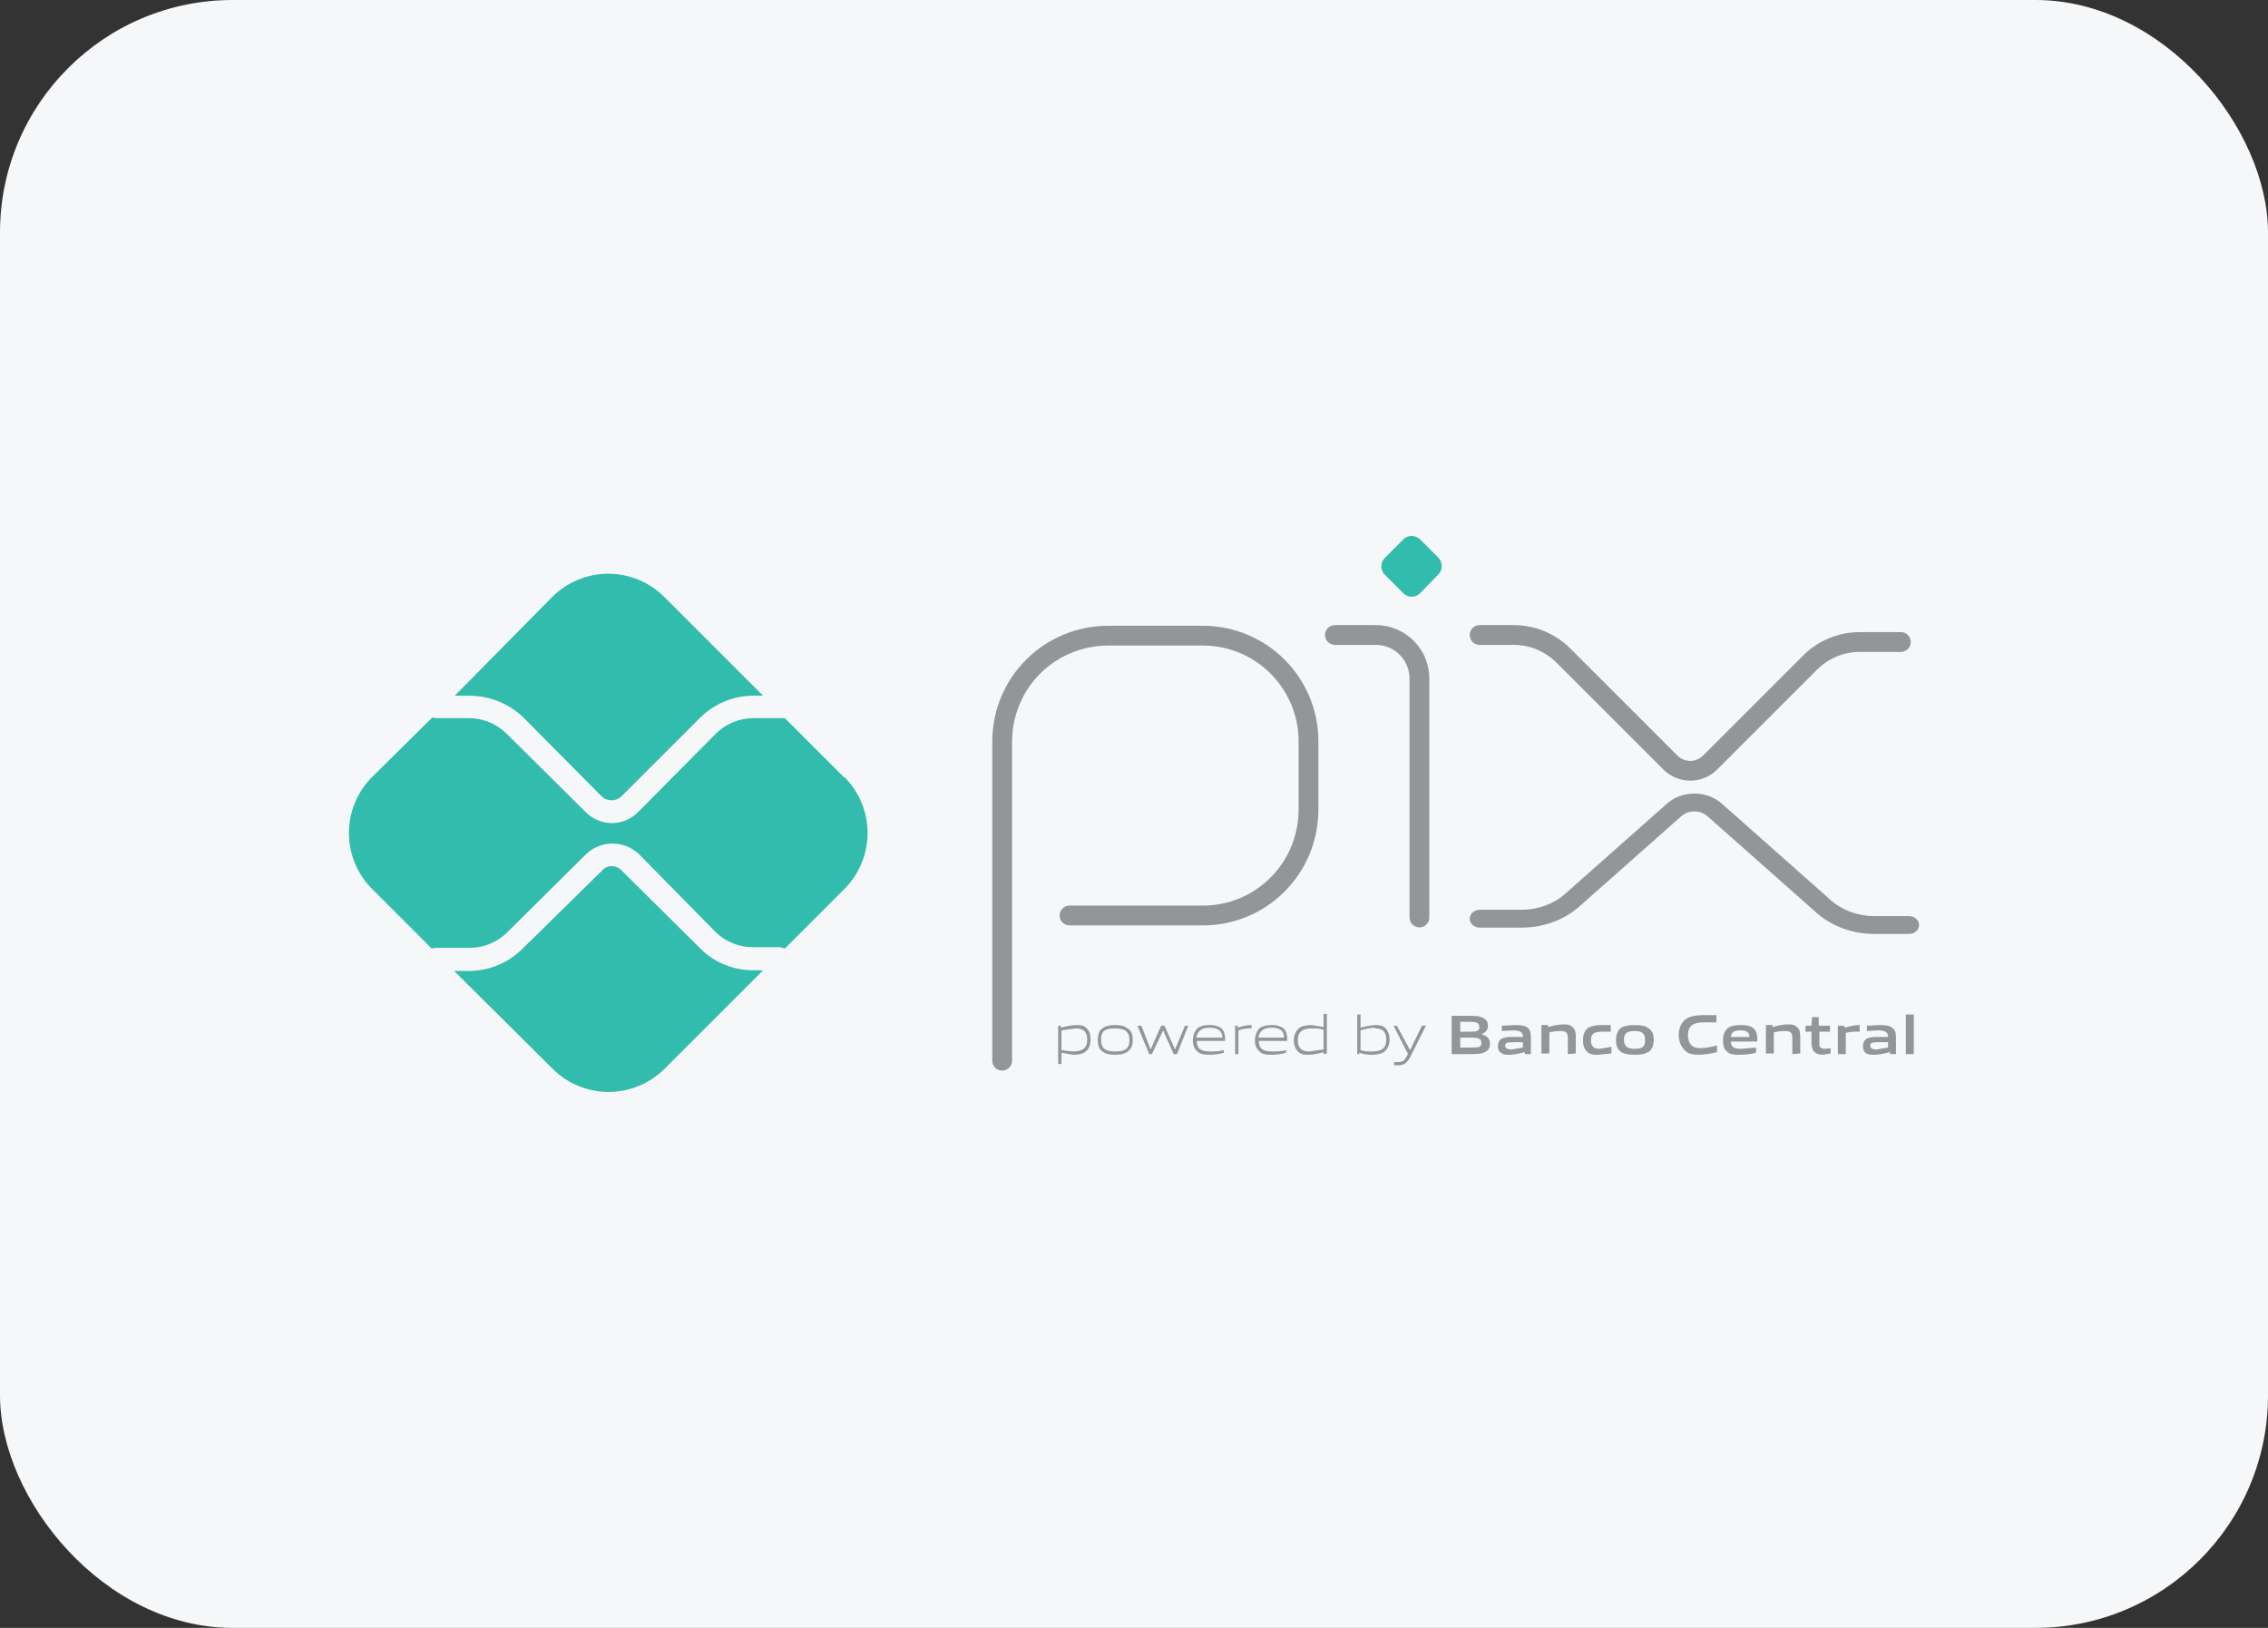 <svg width="156" height="112" viewBox="0 0 156 112" fill="none" xmlns="http://www.w3.org/2000/svg">
<rect x="0" y="0" width="156" height="112" fill="#333333" stroke="none"/>
<rect width="156" height="112" rx="16" fill="#F6F7F8"/>
<path fill-rule="evenodd" clip-rule="evenodd" d="M95.538 44.552C95.252 44.431 94.945 44.369 94.635 44.369H91.819C91.443 44.369 91.138 44.064 91.138 43.688C91.138 43.312 91.443 43.007 91.819 43.007H94.635C95.127 43.007 95.615 43.105 96.068 43.297C96.522 43.489 96.933 43.77 97.276 44.123C97.619 44.477 97.887 44.895 98.065 45.355C98.242 45.81 98.326 46.297 98.313 46.786V63.124C98.313 63.5 98.008 63.805 97.632 63.805C97.256 63.805 96.951 63.5 96.951 63.124V46.776C96.951 46.769 96.951 46.762 96.951 46.755C96.96 46.445 96.907 46.136 96.795 45.847C96.683 45.558 96.514 45.295 96.298 45.072C96.082 44.849 95.824 44.673 95.538 44.552ZM76.243 44.414C72.575 44.414 69.614 47.337 69.614 51.044V72.978C69.614 73.354 69.309 73.659 68.932 73.659C68.556 73.659 68.251 73.354 68.251 72.978V51.044C68.251 46.579 71.829 43.052 76.243 43.052H82.737C84.845 43.052 86.866 43.889 88.356 45.38C89.847 46.87 90.684 48.892 90.684 50.999V55.676C90.684 60.14 87.11 63.669 82.737 63.669H73.564C73.188 63.669 72.883 63.364 72.883 62.988C72.883 62.611 73.188 62.306 73.564 62.306H82.737C86.357 62.306 89.322 59.387 89.322 55.676V50.999C89.322 49.253 88.628 47.578 87.393 46.343C86.158 45.108 84.484 44.414 82.737 44.414H76.243Z" fill="#939598"/>
<path d="M96.534 40.827L95.263 39.556C95.183 39.479 95.12 39.388 95.076 39.286C95.033 39.185 95.011 39.075 95.011 38.965C95.011 38.855 95.033 38.746 95.076 38.644C95.12 38.543 95.183 38.451 95.263 38.375L96.534 37.103C96.687 36.956 96.89 36.874 97.102 36.874C97.314 36.874 97.517 36.956 97.67 37.103L98.941 38.375C99.088 38.527 99.17 38.731 99.17 38.942C99.17 39.154 99.088 39.358 98.941 39.51L97.67 40.827C97.517 40.974 97.314 41.056 97.102 41.056C96.89 41.056 96.687 40.974 96.534 40.827Z" fill="#32BCAD"/>
<path d="M51.805 66.757C50.442 66.757 49.08 66.212 48.126 65.213L42.768 59.9C42.405 59.491 41.724 59.491 41.406 59.9L35.956 65.258C34.994 66.228 33.69 66.782 32.324 66.802H31.234L38.045 73.568C39.064 74.567 40.433 75.126 41.86 75.126C43.286 75.126 44.656 74.567 45.674 73.568L52.486 66.757H51.805ZM32.278 47.866C33.686 47.866 35.003 48.41 36.002 49.364L41.36 54.768C41.547 54.954 41.8 55.058 42.064 55.058C42.328 55.058 42.581 54.954 42.768 54.768L48.126 49.41C49.1 48.428 50.423 47.873 51.805 47.866H52.486L45.674 41.054C44.654 40.042 43.274 39.474 41.837 39.474C40.4 39.474 39.02 40.042 38 41.054L31.279 47.866H32.278Z" fill="#32BCAD"/>
<path d="M58.071 53.496L53.984 49.41H51.85C51.361 49.407 50.876 49.502 50.423 49.689C49.971 49.876 49.561 50.152 49.216 50.499L43.903 55.858C43.667 56.101 43.385 56.295 43.073 56.427C42.761 56.56 42.426 56.629 42.087 56.63C41.748 56.629 41.413 56.56 41.101 56.427C40.789 56.295 40.506 56.101 40.27 55.858L34.867 50.499C34.182 49.808 33.251 49.416 32.278 49.41H30.008L29.735 49.364L25.603 53.451C25.095 53.957 24.692 54.559 24.417 55.221C24.142 55.884 24 56.594 24 57.311C24 58.028 24.142 58.738 24.417 59.401C24.692 60.063 25.095 60.665 25.603 61.171L29.69 65.258L30.008 65.213H32.278C32.768 65.215 33.253 65.12 33.705 64.933C34.157 64.746 34.568 64.47 34.912 64.123L40.316 58.764C40.806 58.298 41.456 58.038 42.132 58.038C42.809 58.038 43.459 58.298 43.949 58.764L49.216 64.123C49.908 64.797 50.838 65.173 51.805 65.167H53.667L53.984 65.258L58.071 61.171C58.579 60.665 58.983 60.063 59.258 59.401C59.533 58.738 59.674 58.028 59.674 57.311C59.674 56.594 59.533 55.884 59.258 55.221C58.983 54.559 58.579 53.957 58.071 53.451" fill="#32BCAD"/>
<path d="M74.01 70.753L73.011 70.889V72.251L73.783 72.342C74.465 72.342 74.782 72.115 74.782 71.525C74.782 70.98 74.51 70.753 74.01 70.753ZM72.784 73.205V70.571H72.966V70.707C73.284 70.616 73.738 70.526 74.01 70.526C74.283 70.526 74.51 70.526 74.692 70.707C74.964 70.934 75.01 71.207 75.01 71.525C75.01 71.888 74.919 72.206 74.555 72.433C74.374 72.524 74.101 72.569 73.829 72.569L73.011 72.433V73.205H72.784ZM76.69 70.753C76.008 70.753 75.736 70.934 75.736 71.525C75.736 72.115 76.008 72.342 76.69 72.342C77.371 72.342 77.689 72.16 77.689 71.57C77.689 70.98 77.371 70.753 76.69 70.753ZM77.598 72.342C77.325 72.524 77.053 72.569 76.69 72.569C76.372 72.569 76.054 72.524 75.827 72.342C75.6 72.206 75.509 71.888 75.509 71.57C75.509 71.207 75.6 70.889 75.827 70.753C76.054 70.571 76.372 70.526 76.735 70.526C77.053 70.526 77.325 70.571 77.552 70.753C77.825 70.889 77.916 71.207 77.916 71.525C77.916 71.888 77.825 72.206 77.552 72.342M80.731 72.524L80.005 70.889L79.233 72.524H79.051L78.234 70.571H78.506L79.142 72.206L79.868 70.571H80.096L80.822 72.206L81.503 70.571H81.73L80.958 72.524H80.731ZM83.183 70.707C82.548 70.707 82.366 71.025 82.275 71.388H84.092C84.046 70.934 83.819 70.707 83.183 70.707ZM83.183 72.569C82.82 72.569 82.548 72.524 82.366 72.342C82.139 72.16 82.048 71.888 82.048 71.57C82.048 71.252 82.184 70.889 82.411 70.707C82.638 70.571 82.865 70.526 83.183 70.526C83.453 70.508 83.722 70.572 83.955 70.707C84.228 70.889 84.273 71.252 84.273 71.615H82.321C82.321 72.024 82.457 72.342 83.229 72.342C83.547 72.342 83.865 72.342 84.183 72.251V72.433C83.865 72.524 83.501 72.569 83.183 72.569ZM84.954 72.524V70.571H85.136V70.707C85.59 70.571 85.726 70.526 86.09 70.526V70.753C85.772 70.753 85.59 70.753 85.181 70.889V72.524H84.954ZM87.452 70.707C86.816 70.707 86.635 71.025 86.544 71.388H88.315C88.315 70.934 88.088 70.707 87.407 70.707M87.407 72.569C87.043 72.569 86.816 72.524 86.635 72.342C86.408 72.16 86.317 71.888 86.317 71.57C86.317 71.252 86.453 70.889 86.68 70.707C86.907 70.571 87.134 70.526 87.452 70.526C87.722 70.508 87.99 70.572 88.224 70.707C88.496 70.889 88.542 71.252 88.542 71.615H86.589C86.589 72.024 86.725 72.342 87.497 72.342C87.815 72.342 88.133 72.342 88.451 72.251V72.433C88.133 72.524 87.77 72.569 87.452 72.569M91.04 70.844C90.789 70.77 90.528 70.739 90.267 70.753C89.586 70.753 89.268 70.98 89.268 71.57C89.268 72.115 89.541 72.342 90.04 72.342L91.04 72.206V70.844ZM91.04 72.524V72.388C90.722 72.478 90.313 72.569 89.995 72.569C89.768 72.569 89.541 72.569 89.314 72.388C89.087 72.16 88.996 71.888 88.996 71.57C88.996 71.207 89.132 70.889 89.45 70.662C89.677 70.571 89.95 70.526 90.222 70.526L91.04 70.662V69.754H91.266V72.478L91.04 72.524ZM94.582 70.707C94.264 70.707 93.9 70.798 93.582 70.889V72.251C93.833 72.326 94.094 72.356 94.354 72.342C95.036 72.342 95.353 72.115 95.353 71.525C95.353 70.98 95.081 70.753 94.582 70.753M95.172 72.388C94.945 72.524 94.627 72.569 94.354 72.569C94.061 72.57 93.77 72.524 93.492 72.433V72.524H93.355V69.799H93.582V70.707C93.909 70.616 94.244 70.555 94.582 70.526C94.854 70.526 95.036 70.526 95.263 70.707C95.49 70.934 95.581 71.207 95.581 71.525C95.581 71.888 95.444 72.206 95.126 72.433M95.898 73.25V73.069H96.171C96.443 73.069 96.625 72.978 96.761 72.66L96.852 72.524L95.853 70.571H96.08L96.988 72.251L97.806 70.571H98.078L96.988 72.751C96.761 73.159 96.534 73.296 96.171 73.296H95.898M101.166 71.388H100.439V72.07H101.166C101.711 72.07 101.893 72.07 101.893 71.752C101.893 71.434 101.62 71.388 101.166 71.388ZM101.03 70.299H100.439V70.98H101.03C101.529 70.98 101.756 70.98 101.756 70.662C101.756 70.344 101.484 70.299 101.03 70.299ZM102.21 72.342C101.938 72.524 101.575 72.524 100.984 72.524H99.849V69.89H100.939C101.484 69.89 101.802 69.89 102.074 70.072C102.256 70.162 102.347 70.344 102.347 70.571C102.347 70.844 102.21 71.025 101.893 71.161C102.256 71.252 102.483 71.434 102.483 71.797C102.483 72.07 102.392 72.251 102.21 72.342ZM104.753 71.706C104.527 71.697 104.299 71.697 104.072 71.706C103.664 71.706 103.527 71.752 103.527 71.933C103.527 72.115 103.664 72.206 103.982 72.206L104.753 72.07V71.706ZM104.89 72.524V72.388C104.526 72.478 104.163 72.569 103.8 72.569C103.618 72.569 103.391 72.569 103.255 72.433C103.073 72.342 103.028 72.16 103.028 71.979C103.028 71.752 103.119 71.525 103.346 71.434C103.579 71.355 103.826 71.324 104.072 71.343H104.753C104.753 71.025 104.572 70.889 104.027 70.889L103.3 70.934V70.571L104.163 70.526C104.481 70.526 104.844 70.526 105.071 70.707C105.253 70.844 105.298 71.071 105.298 71.388V72.524H104.89ZM107.841 72.524V71.388C107.841 71.025 107.66 70.934 107.342 70.934C107.082 70.937 106.823 70.967 106.57 71.025V72.478H106.025V70.526H106.479V70.662C106.797 70.571 107.206 70.48 107.524 70.48C107.751 70.48 107.978 70.48 108.159 70.662C108.341 70.798 108.386 71.025 108.386 71.298V72.478L107.841 72.524ZM109.885 72.569C109.658 72.569 109.385 72.569 109.204 72.388C108.931 72.16 108.886 71.888 108.886 71.525C108.886 71.252 108.977 70.889 109.249 70.707C109.522 70.571 109.794 70.526 110.157 70.526H110.793V70.98H110.203C109.658 70.98 109.431 71.116 109.431 71.57C109.431 71.979 109.612 72.16 110.021 72.16L110.839 72.024V72.478L109.93 72.569M112.428 70.934C111.928 70.934 111.701 71.071 111.701 71.525C111.701 71.979 111.928 72.16 112.428 72.16C112.973 72.16 113.154 72.024 113.154 71.57C113.154 71.116 112.973 70.934 112.428 70.934ZM113.336 72.388C113.154 72.524 112.837 72.569 112.428 72.569C112.065 72.569 111.747 72.524 111.52 72.388C111.247 72.206 111.156 71.933 111.156 71.57C111.156 71.207 111.247 70.889 111.52 70.707C111.747 70.571 112.065 70.526 112.428 70.526C112.837 70.526 113.154 70.571 113.336 70.707C113.654 70.889 113.745 71.161 113.745 71.525C113.745 71.888 113.654 72.206 113.382 72.388M116.833 72.569C116.515 72.569 116.152 72.524 115.925 72.297C115.607 72.024 115.47 71.615 115.47 71.207C115.47 70.798 115.607 70.344 116.015 70.072C116.333 69.89 116.742 69.844 117.151 69.844H118.059V70.344C117.756 70.332 117.453 70.332 117.151 70.344C116.424 70.344 116.106 70.616 116.106 71.207C116.106 71.797 116.379 72.115 116.924 72.115C117.287 72.115 117.696 72.024 118.104 71.933V72.388C117.696 72.478 117.287 72.569 116.833 72.569ZM119.694 70.889C119.24 70.889 119.103 71.025 119.058 71.343H120.329C120.329 71.025 120.148 70.889 119.694 70.889ZM119.603 72.569C119.285 72.569 119.012 72.569 118.785 72.342C118.558 72.16 118.513 71.888 118.513 71.525C118.513 71.252 118.604 70.934 118.876 70.707C119.103 70.571 119.376 70.526 119.694 70.526C119.966 70.526 120.284 70.526 120.556 70.707C120.874 70.934 120.874 71.298 120.874 71.661H119.058C119.058 71.979 119.194 72.16 119.739 72.16L120.783 72.07V72.433C120.42 72.524 120.011 72.569 119.603 72.569ZM123.281 72.524V71.388C123.281 71.025 123.099 70.934 122.827 70.934C122.552 70.934 122.278 70.964 122.01 71.025V72.478H121.465V70.526H121.919V70.662C122.237 70.571 122.645 70.48 122.963 70.48C123.19 70.48 123.417 70.48 123.599 70.662C123.781 70.798 123.826 71.025 123.826 71.298V72.478L123.281 72.524ZM125.37 72.569C125.097 72.569 124.87 72.478 124.734 72.297C124.643 72.16 124.598 71.979 124.598 71.706V70.98H124.189V70.571H124.598L124.643 69.981H125.097V70.571H125.869V70.98H125.143V71.979C125.234 72.115 125.37 72.16 125.552 72.16L125.915 72.115V72.478L125.37 72.569ZM126.414 72.524V70.571H126.868V70.707C127.232 70.616 127.504 70.526 127.822 70.526H127.913V70.98H127.731C127.459 70.98 127.277 70.98 126.959 71.071V72.524H126.414ZM129.866 71.706C129.639 71.697 129.411 71.697 129.184 71.706C128.776 71.706 128.64 71.752 128.64 71.933C128.64 72.115 128.776 72.206 129.094 72.206L129.866 72.07V71.706ZM130.002 72.524V72.388C129.639 72.478 129.275 72.569 128.912 72.569C128.73 72.569 128.458 72.569 128.322 72.433C128.185 72.342 128.14 72.16 128.14 71.979C128.14 71.752 128.231 71.525 128.458 71.434C128.691 71.355 128.939 71.324 129.184 71.343H129.866C129.866 71.025 129.684 70.889 129.139 70.889L128.412 70.934V70.571L129.23 70.526C129.593 70.526 129.911 70.526 130.138 70.707C130.365 70.844 130.411 71.071 130.411 71.388V72.524H130.002ZM131.092 69.799H131.637V72.524H131.092V69.799Z" fill="#939598"/>
<path fill-rule="evenodd" clip-rule="evenodd" d="M101.091 43.688C101.091 43.312 101.396 43.007 101.772 43.007H104.119C105.58 43.007 106.982 43.587 108.015 44.621L115.376 51.982C115.865 52.471 116.657 52.471 117.145 51.982L124.024 45.104C125.057 44.07 126.459 43.49 127.92 43.49H130.749C131.125 43.49 131.43 43.795 131.43 44.171C131.43 44.547 131.125 44.852 130.749 44.852H127.92C126.82 44.852 125.765 45.289 124.987 46.067L118.108 52.945C117.088 53.965 115.434 53.965 114.413 52.945L107.052 45.584C106.274 44.806 105.219 44.369 104.119 44.369H101.772C101.396 44.369 101.091 44.064 101.091 43.688Z" fill="#939598"/>
<path fill-rule="evenodd" clip-rule="evenodd" d="M132 63.642C132 63.981 131.689 64.257 131.306 64.257H128.916C127.427 64.257 125.999 63.733 124.946 62.8L117.447 56.157C116.949 55.716 116.142 55.716 115.645 56.157L108.637 62.364C107.584 63.297 106.156 63.821 104.667 63.821H101.785C101.402 63.821 101.091 63.545 101.091 63.206C101.091 62.867 101.402 62.592 101.785 62.592H104.667C105.788 62.592 106.863 62.197 107.656 61.495L114.664 55.288C115.703 54.367 117.388 54.367 118.428 55.288L125.928 61.931C126.72 62.633 127.795 63.028 128.916 63.028H131.306C131.689 63.028 132 63.303 132 63.642Z" fill="#939598"/>
</svg>
